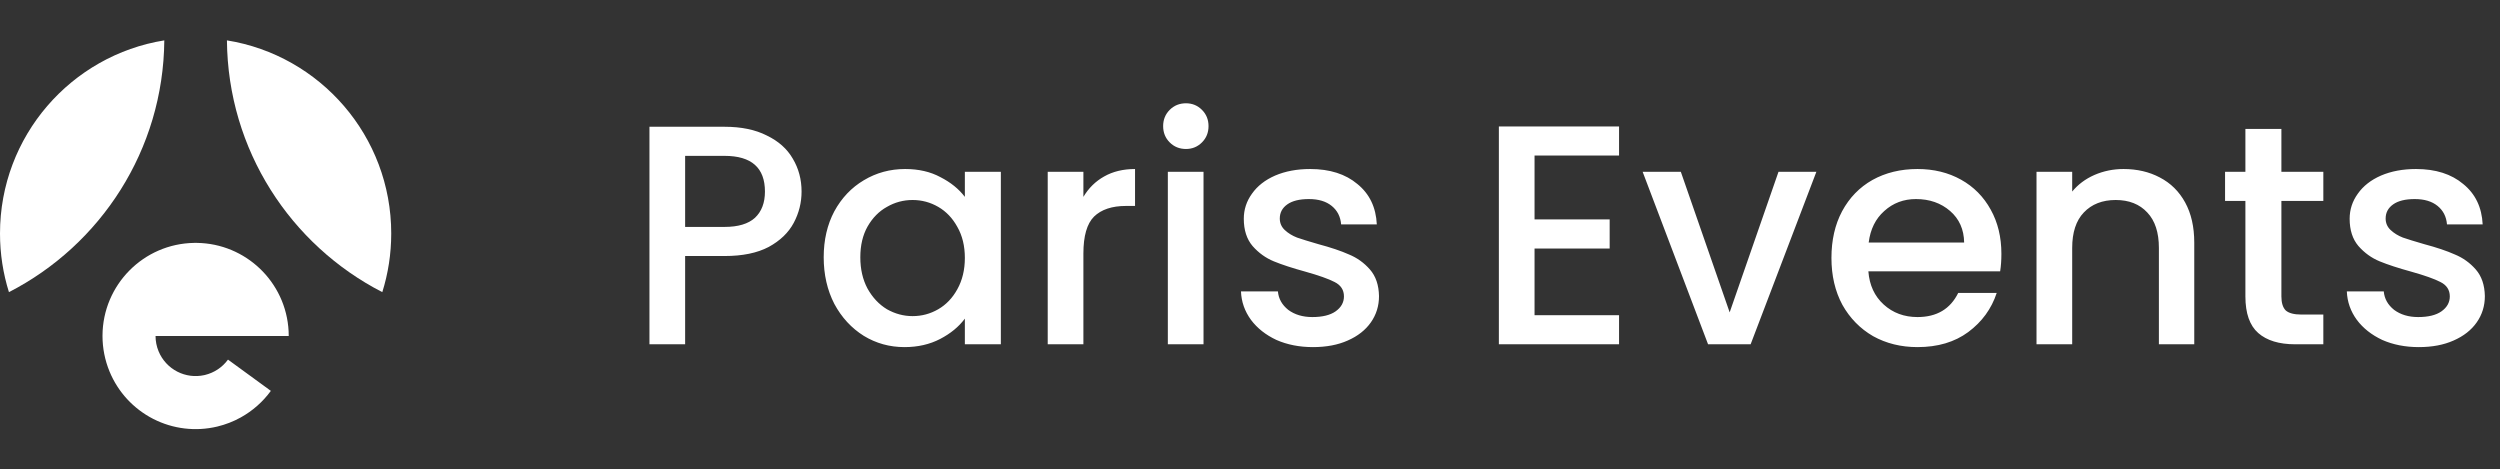 <svg width="3195" height="600" viewBox="0 0 3195 600" fill="none" xmlns="http://www.w3.org/2000/svg">
<rect x="0" y="0" width="3195" height="600" fill="#333333" stroke="none"/>
<path fill-rule="evenodd" clip-rule="evenodd" d="M209.986 51.592C208.787 191.881 128.443 313.289 11.425 373.344C4.002 349.686 0 324.514 0 298.407C0 173.955 90.936 70.743 209.986 51.592Z" fill="white"/>
<path fill-rule="evenodd" clip-rule="evenodd" d="M488.575 373.344C371.557 313.289 291.213 191.881 290.014 51.592C409.064 70.743 500 173.955 500 298.407C500 324.514 495.998 349.686 488.575 373.344Z" fill="white"/>
<path fill-rule="evenodd" clip-rule="evenodd" d="M346.144 499.53L346.122 499.561C335.873 513.603 322.757 525.119 307.782 533.437C298.37 538.665 288.223 542.629 277.594 545.163C250.041 551.731 221.049 548.256 195.829 535.362C170.609 522.468 150.815 501.001 140.006 474.82C134.014 460.305 131 444.87 131 429.407C131 429.226 131 429.046 131.001 428.866C131.29 363.972 183.521 311.346 248.262 310.419C249.429 310.402 250.597 310.402 251.765 310.42C282.875 310.872 311.095 323.262 332.048 343.215C333.274 344.381 334.476 345.575 335.654 346.797C356.301 368.199 369 397.32 369 429.407H198.791C198.791 436.061 200.087 442.703 202.666 448.949C207.318 460.216 215.836 469.454 226.689 475.003C237.294 480.425 249.45 481.977 261.064 479.407C261.334 479.347 261.605 479.285 261.875 479.22C273.731 476.394 284.191 469.431 291.374 459.583L346.144 499.53Z" fill="white"/>
<path d="M1024.4 244.8C1024.4 258.933 1021.07 272.267 1014.4 284.8C1007.73 297.333 997.067 307.6 982.4 315.6C967.733 323.333 948.933 327.2 926 327.2H875.6V440H830V162H926C947.333 162 965.333 165.733 980 173.2C994.933 180.4 1006 190.267 1013.2 202.8C1020.67 215.333 1024.4 229.333 1024.4 244.8ZM926 290C943.333 290 956.267 286.133 964.8 278.4C973.333 270.4 977.6 259.2 977.6 244.8C977.6 214.4 960.4 199.2 926 199.2H875.6V290H926ZM1052.69 328.8C1052.69 306.667 1057.22 287.067 1066.29 270C1075.62 252.933 1088.16 239.733 1103.89 230.4C1119.89 220.8 1137.49 216 1156.69 216C1174.02 216 1189.09 219.467 1201.89 226.4C1214.96 233.067 1225.36 241.467 1233.09 251.6V219.6H1279.09V440H1233.09V407.2C1225.36 417.6 1214.82 426.267 1201.49 433.2C1188.16 440.133 1172.96 443.6 1155.89 443.6C1136.96 443.6 1119.62 438.8 1103.89 429.2C1088.16 419.333 1075.62 405.733 1066.29 388.4C1057.22 370.8 1052.69 350.933 1052.69 328.8ZM1233.09 329.6C1233.09 314.4 1229.89 301.2 1223.49 290C1217.36 278.8 1209.22 270.267 1199.09 264.4C1188.96 258.533 1178.02 255.6 1166.29 255.6C1154.56 255.6 1143.62 258.533 1133.49 264.4C1123.36 270 1115.09 278.4 1108.69 289.6C1102.56 300.533 1099.49 313.6 1099.49 328.8C1099.49 344 1102.56 357.333 1108.69 368.8C1115.09 380.267 1123.36 389.067 1133.49 395.2C1143.89 401.067 1154.82 404 1166.29 404C1178.02 404 1188.96 401.067 1199.09 395.2C1209.22 389.333 1217.36 380.8 1223.49 369.6C1229.89 358.133 1233.09 344.8 1233.09 329.6ZM1384.58 251.6C1391.25 240.4 1400.05 231.733 1410.98 225.6C1422.18 219.2 1435.38 216 1450.58 216V263.2H1438.98C1421.12 263.2 1407.52 267.733 1398.18 276.8C1389.12 285.867 1384.58 301.6 1384.58 324V440H1338.98V219.6H1384.58V251.6ZM1515.7 190.4C1507.43 190.4 1500.5 187.6 1494.9 182C1489.3 176.4 1486.5 169.467 1486.5 161.2C1486.5 152.933 1489.3 146 1494.9 140.4C1500.5 134.8 1507.43 132 1515.7 132C1523.7 132 1530.5 134.8 1536.1 140.4C1541.7 146 1544.5 152.933 1544.5 161.2C1544.5 169.467 1541.7 176.4 1536.1 182C1530.5 187.6 1523.7 190.4 1515.7 190.4ZM1538.1 219.6V440H1492.5V219.6H1538.1ZM1677.97 443.6C1660.64 443.6 1645.04 440.533 1631.17 434.4C1617.57 428 1606.77 419.467 1598.77 408.8C1590.77 397.867 1586.5 385.733 1585.97 372.4H1633.17C1633.97 381.733 1638.37 389.6 1646.37 396C1654.64 402.133 1664.9 405.2 1677.17 405.2C1689.97 405.2 1699.84 402.8 1706.77 398C1713.97 392.933 1717.57 386.533 1717.57 378.8C1717.57 370.533 1713.57 364.4 1705.57 360.4C1697.84 356.4 1685.44 352 1668.37 347.2C1651.84 342.667 1638.37 338.267 1627.97 334C1617.57 329.733 1608.5 323.2 1600.77 314.4C1593.3 305.6 1589.57 294 1589.57 279.6C1589.57 267.867 1593.04 257.2 1599.97 247.6C1606.9 237.733 1616.77 230 1629.57 224.4C1642.64 218.8 1657.57 216 1674.37 216C1699.44 216 1719.57 222.4 1734.77 235.2C1750.24 247.733 1758.5 264.933 1759.57 286.8H1713.97C1713.17 276.933 1709.17 269.067 1701.97 263.2C1694.77 257.333 1685.04 254.4 1672.77 254.4C1660.77 254.4 1651.57 256.667 1645.17 261.2C1638.77 265.733 1635.57 271.733 1635.57 279.2C1635.57 285.067 1637.7 290 1641.97 294C1646.24 298 1651.44 301.2 1657.57 303.6C1663.7 305.733 1672.77 308.533 1684.77 312C1700.77 316.267 1713.84 320.667 1723.97 325.2C1734.37 329.467 1743.3 335.867 1750.77 344.4C1758.24 352.933 1762.1 364.267 1762.37 378.4C1762.37 390.933 1758.9 402.133 1751.97 412C1745.04 421.867 1735.17 429.6 1722.37 435.2C1709.84 440.8 1695.04 443.6 1677.97 443.6ZM1961.15 198.8V280.4H2057.15V317.6H1961.15V402.8H2069.15V440H1915.55V161.6H2069.15V198.8H1961.15ZM2210.51 399.2L2272.91 219.6H2321.31L2237.31 440H2182.91L2099.31 219.6H2148.11L2210.51 399.2ZM2557.78 324.4C2557.78 332.667 2557.25 340.133 2556.18 346.8H2387.78C2389.11 364.4 2395.65 378.533 2407.38 389.2C2419.11 399.867 2433.51 405.2 2450.58 405.2C2475.11 405.2 2492.45 394.933 2502.58 374.4H2551.78C2545.11 394.667 2532.98 411.333 2515.38 424.4C2498.05 437.2 2476.45 443.6 2450.58 443.6C2429.51 443.6 2410.58 438.933 2393.78 429.6C2377.25 420 2364.18 406.667 2354.58 389.6C2345.25 372.267 2340.58 352.267 2340.58 329.6C2340.58 306.933 2345.11 287.067 2354.18 270C2363.51 252.667 2376.45 239.333 2392.98 230C2409.78 220.667 2428.98 216 2450.58 216C2471.38 216 2489.91 220.533 2506.18 229.6C2522.45 238.667 2535.11 251.467 2544.18 268C2553.25 284.267 2557.78 303.067 2557.78 324.4ZM2510.18 310C2509.91 293.2 2503.91 279.733 2492.18 269.6C2480.45 259.467 2465.91 254.4 2448.58 254.4C2432.85 254.4 2419.38 259.467 2408.18 269.6C2396.98 279.467 2390.31 292.933 2388.18 310H2510.18ZM2713.86 216C2731.19 216 2746.66 219.6 2760.26 226.8C2774.12 234 2784.92 244.667 2792.66 258.8C2800.39 272.933 2804.26 290 2804.26 310V440H2759.06V316.8C2759.06 297.067 2754.12 282 2744.26 271.6C2734.39 260.933 2720.92 255.6 2703.86 255.6C2686.79 255.6 2673.19 260.933 2663.06 271.6C2653.19 282 2648.26 297.067 2648.26 316.8V440H2602.66V219.6H2648.26V244.8C2655.72 235.733 2665.19 228.667 2676.66 223.6C2688.39 218.533 2700.79 216 2713.86 216ZM2915.62 256.8V378.8C2915.62 387.067 2917.49 393.067 2921.22 396.8C2925.22 400.267 2931.89 402 2941.22 402H2969.22V440H2933.22C2912.69 440 2896.96 435.2 2886.02 425.6C2875.09 416 2869.62 400.4 2869.62 378.8V256.8H2843.62V219.6H2869.62V164.8H2915.62V219.6H2969.22V256.8H2915.62ZM3091.25 443.6C3073.92 443.6 3058.32 440.533 3044.45 434.4C3030.85 428 3020.05 419.467 3012.05 408.8C3004.05 397.867 2999.78 385.733 2999.25 372.4H3046.45C3047.25 381.733 3051.65 389.6 3059.65 396C3067.92 402.133 3078.18 405.2 3090.45 405.2C3103.25 405.2 3113.12 402.8 3120.05 398C3127.25 392.933 3130.85 386.533 3130.85 378.8C3130.85 370.533 3126.85 364.4 3118.85 360.4C3111.12 356.4 3098.72 352 3081.65 347.2C3065.12 342.667 3051.65 338.267 3041.25 334C3030.85 329.733 3021.78 323.2 3014.05 314.4C3006.58 305.6 3002.85 294 3002.85 279.6C3002.85 267.867 3006.32 257.2 3013.25 247.6C3020.18 237.733 3030.05 230 3042.85 224.4C3055.92 218.8 3070.85 216 3087.65 216C3112.72 216 3132.85 222.4 3148.05 235.2C3163.52 247.733 3171.78 264.933 3172.85 286.8H3127.25C3126.45 276.933 3122.45 269.067 3115.25 263.2C3108.05 257.333 3098.32 254.4 3086.05 254.4C3074.05 254.4 3064.85 256.667 3058.45 261.2C3052.05 265.733 3048.85 271.733 3048.85 279.2C3048.85 285.067 3050.98 290 3055.25 294C3059.52 298 3064.72 301.2 3070.85 303.6C3076.98 305.733 3086.05 308.533 3098.05 312C3114.05 316.267 3127.12 320.667 3137.25 325.2C3147.65 329.467 3156.58 335.867 3164.05 344.4C3171.52 352.933 3175.38 364.267 3175.65 378.4C3175.65 390.933 3172.18 402.133 3165.25 412C3158.32 421.867 3148.45 429.6 3135.65 435.2C3123.12 440.8 3108.32 443.6 3091.25 443.6Z" fill="white"/>
</svg>
